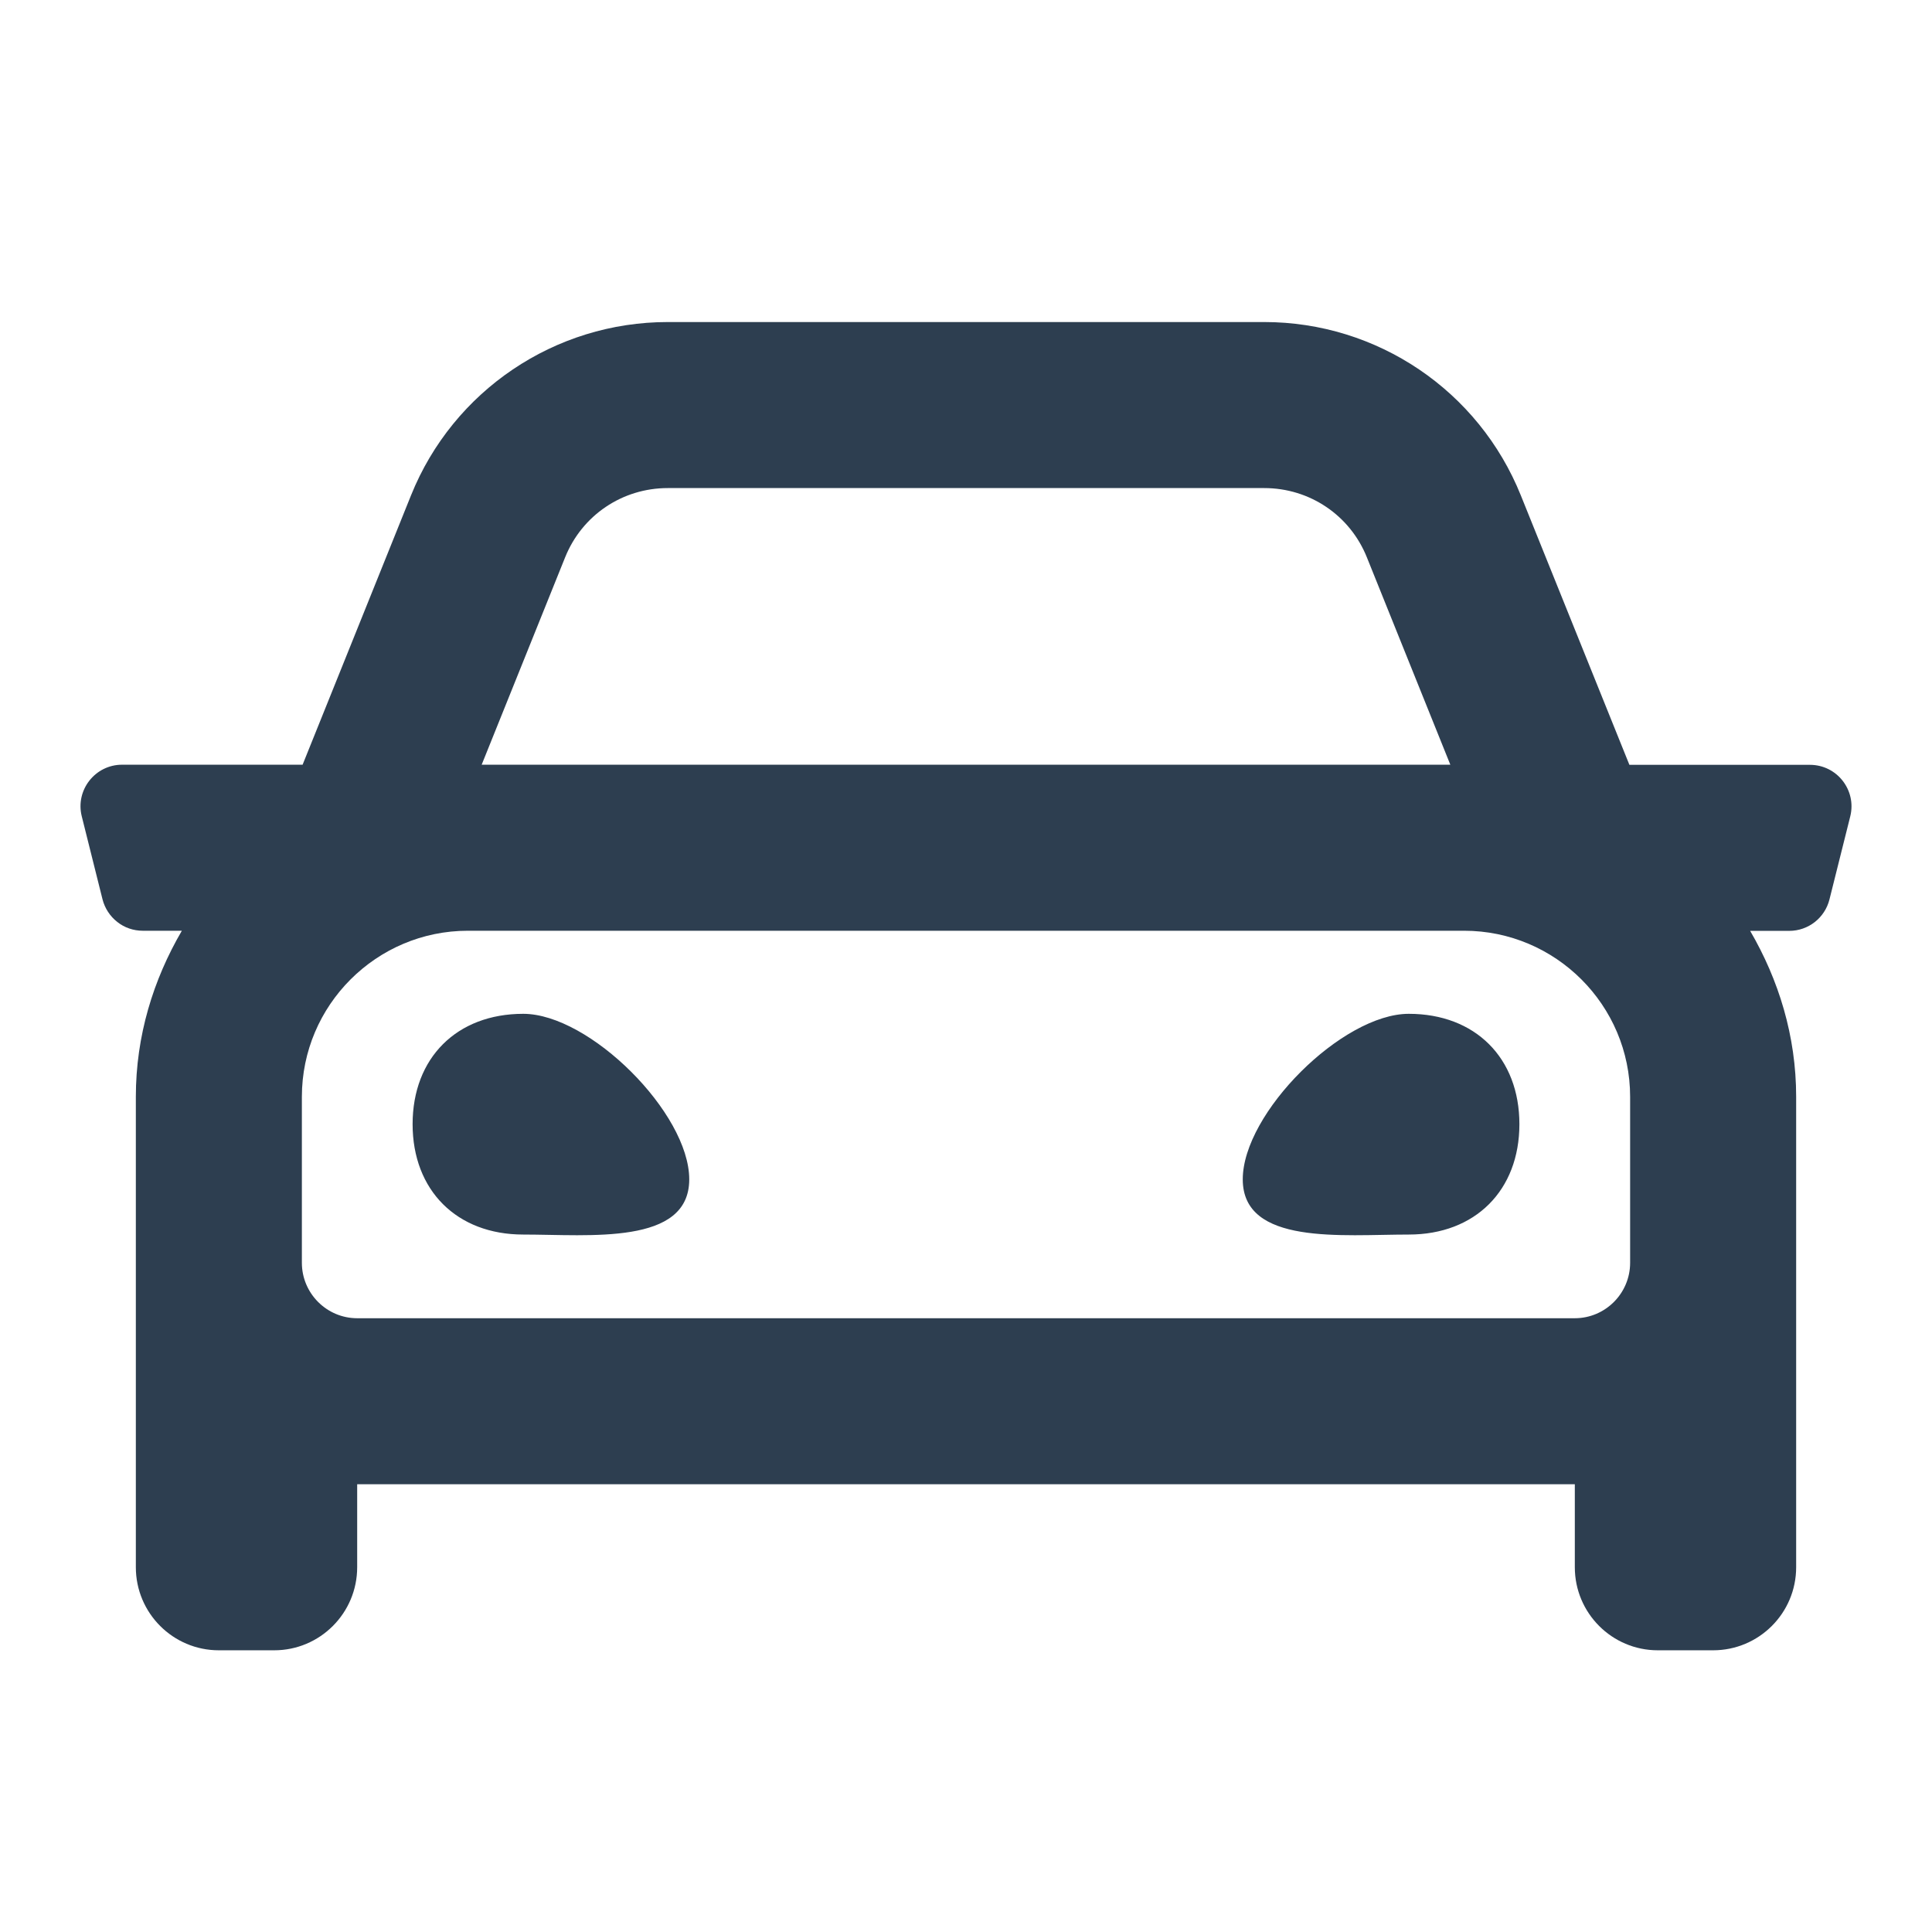 <svg width="16" height="16" viewBox="0 0 16 16" fill="none" xmlns="http://www.w3.org/2000/svg">
<path d="M14.989 6.334H13.494L12.595 4.103C12.246 3.235 11.405 2.667 10.47 2.667H5.53C4.595 2.667 3.753 3.235 3.404 4.102L2.506 6.333H1.011C0.787 6.333 0.623 6.544 0.677 6.76L0.849 7.448C0.868 7.522 0.911 7.588 0.971 7.635C1.031 7.683 1.106 7.708 1.182 7.708H1.506C1.269 8.114 1.125 8.579 1.125 9.083V12.979C1.125 13.359 1.433 13.667 1.812 13.667H2.271C2.65 13.667 2.958 13.359 2.958 12.979V12.292H13.042V12.979C13.042 13.359 13.35 13.667 13.729 13.667H14.187C14.567 13.667 14.875 13.359 14.875 12.979V9.083C14.875 8.579 14.73 8.114 14.494 7.709H14.818C14.976 7.709 15.113 7.601 15.151 7.448L15.323 6.761C15.377 6.544 15.213 6.334 14.989 6.334ZM4.68 4.616C4.82 4.267 5.154 4.042 5.53 4.042H10.47C10.846 4.042 11.18 4.267 11.32 4.616L12.011 6.333H3.989L4.68 4.616ZM13.5 10.458C13.5 10.711 13.294 10.917 13.042 10.917H2.958C2.706 10.917 2.5 10.711 2.5 10.458V9.083C2.5 8.325 3.117 7.708 3.875 7.708H12.125C12.883 7.708 13.5 8.325 13.5 9.083V10.458ZM4.333 8.396C3.783 8.396 3.417 8.761 3.417 9.31C3.417 9.858 3.783 10.224 4.333 10.224C4.883 10.224 5.708 10.315 5.708 9.767C5.708 9.218 4.883 8.396 4.333 8.396ZM11.667 8.396C11.117 8.396 10.292 9.218 10.292 9.767C10.292 10.315 11.117 10.224 11.667 10.224C12.217 10.224 12.583 9.858 12.583 9.31C12.583 8.761 12.217 8.396 11.667 8.396Z" fill="#2D3E50"/>
</svg>
